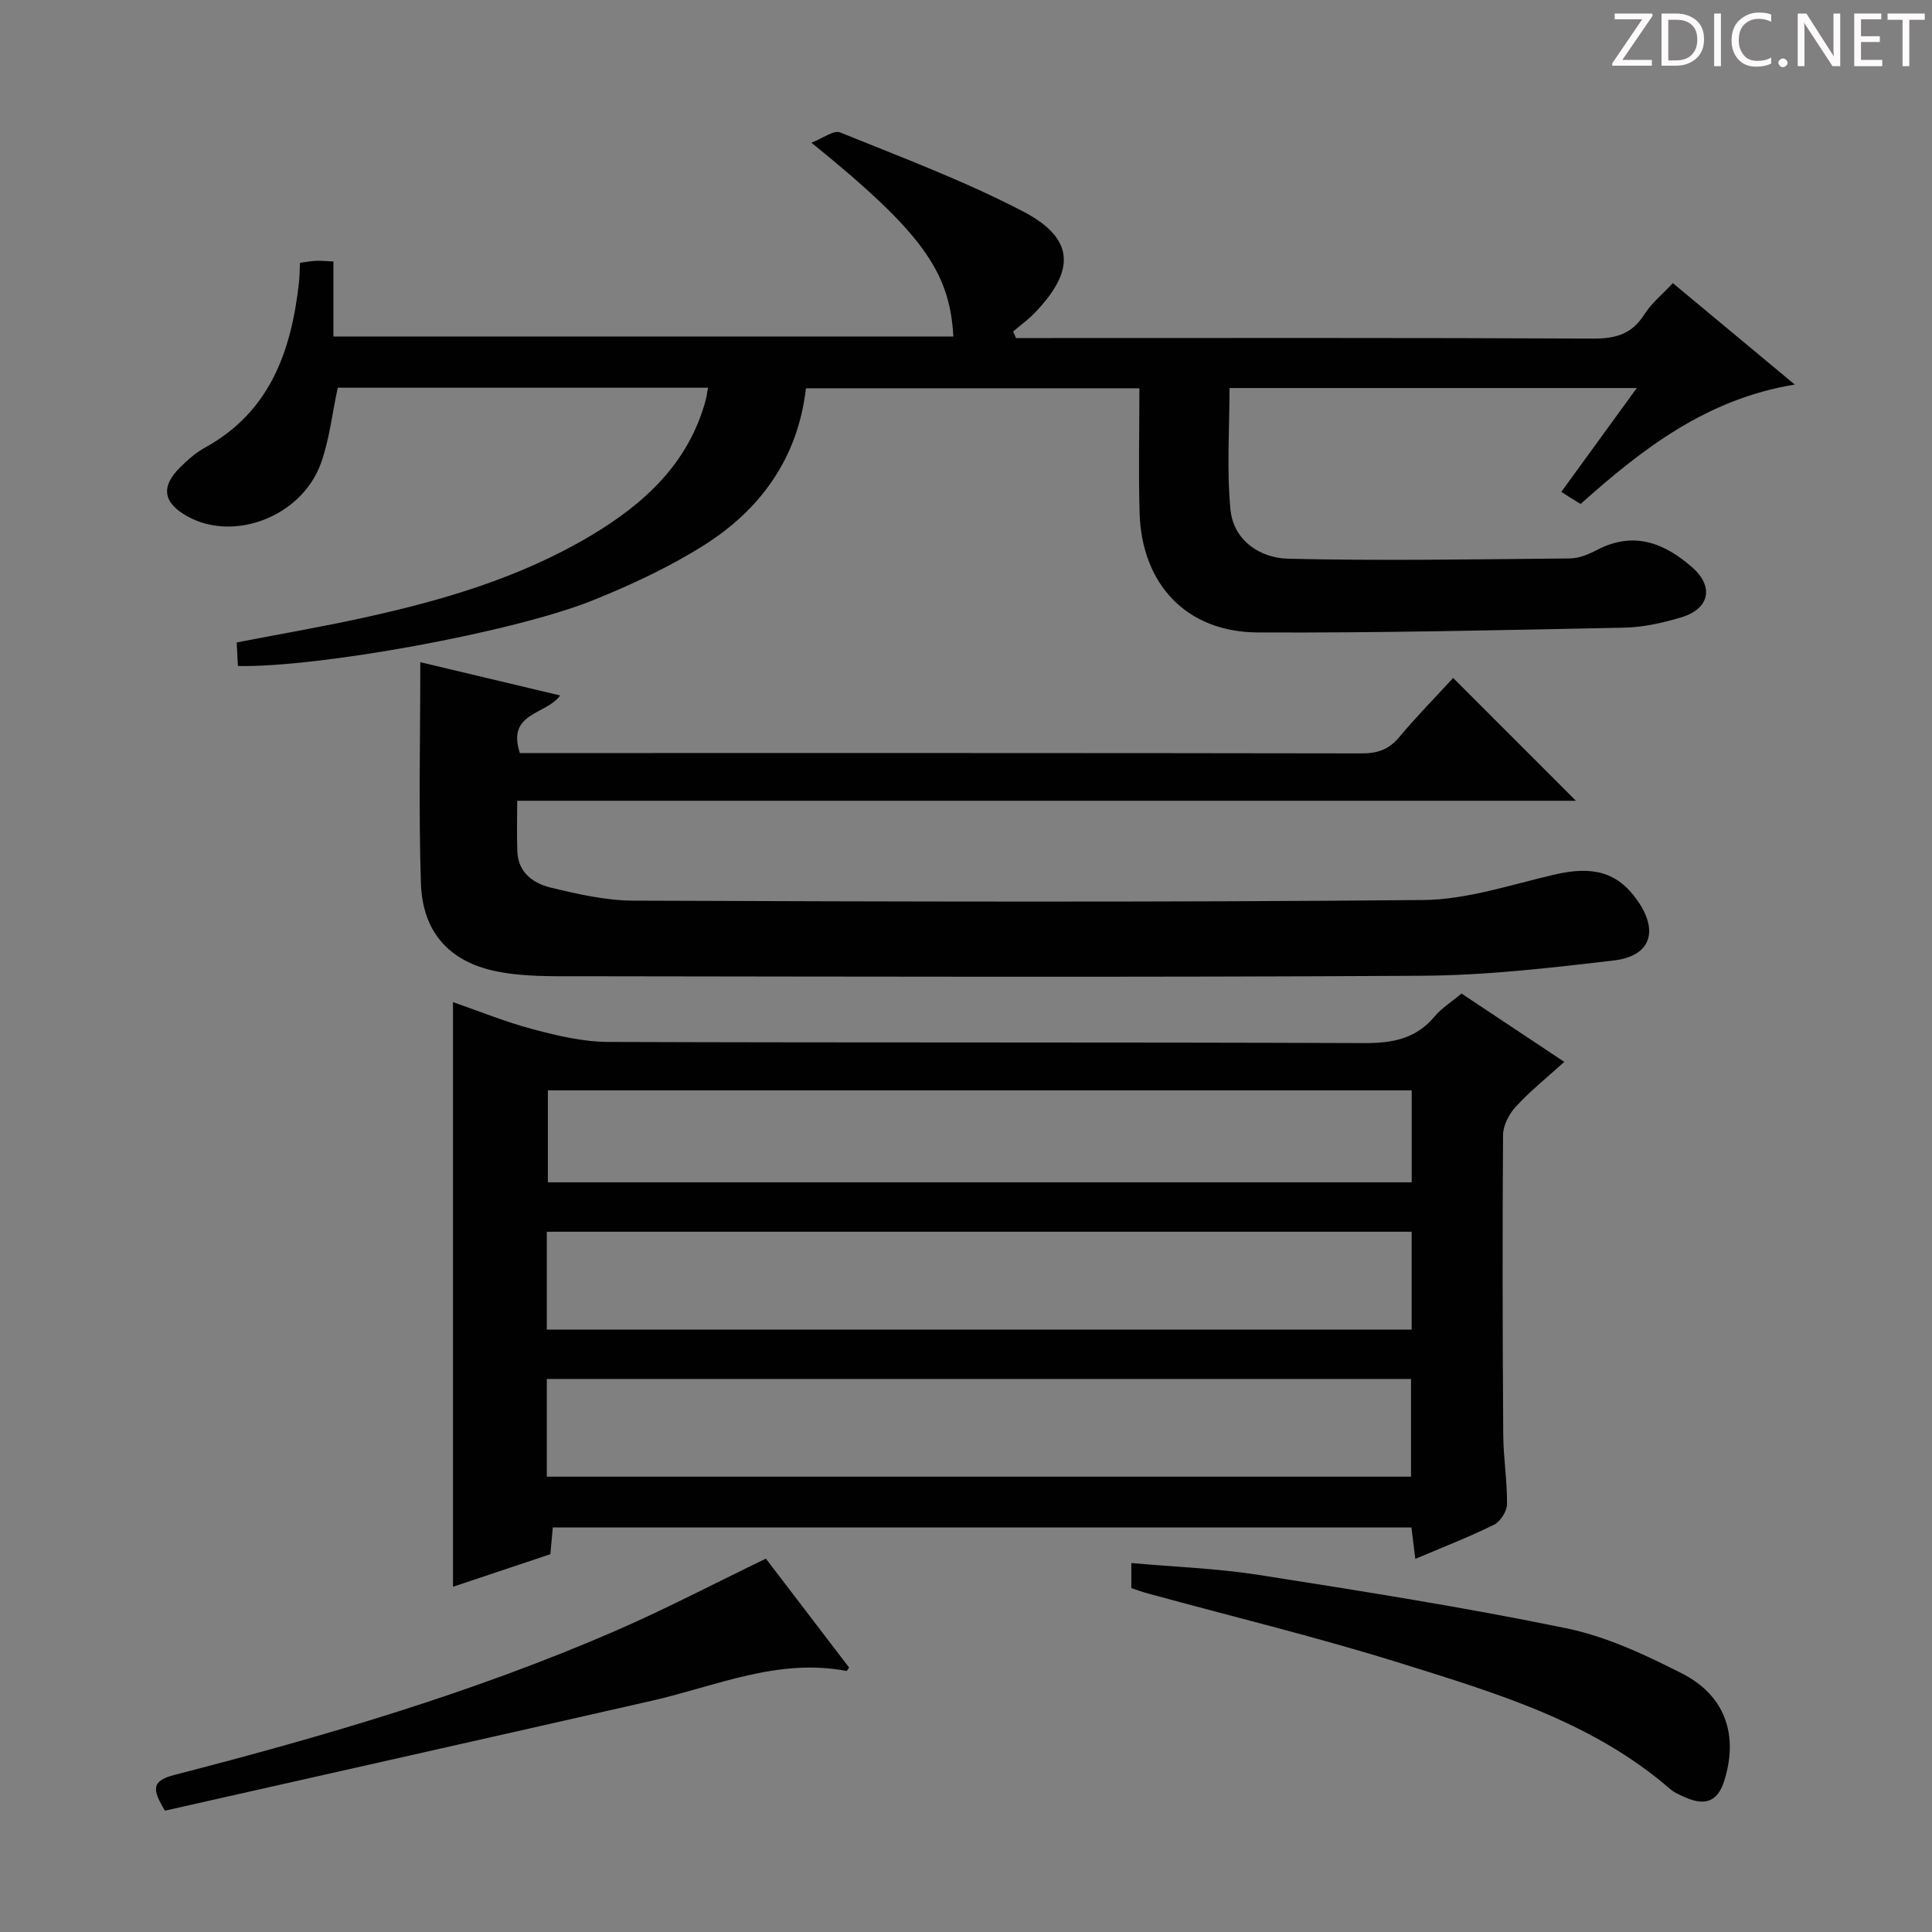<svg enable-background="new 0 0 400 400" viewBox="0 0 400 400" xmlns="http://www.w3.org/2000/svg"><rect x="0" y="0" width="400" height="400" fill="#808080" stroke="none"/><g fill="#fcfafa"><path d="m342.2 3.2-6.3 9.2h6.1v1.2h-8.2v-.5l6.2-9.1h-5.7v-1.2h7.8v.4z"/><path d="m344 13.7v-10.9h3.1c1.6 0 3 .5 4.1 1.4 1.1 1 1.6 2.2 1.6 3.9s-.5 3-1.6 4-2.5 1.5-4.2 1.5h-3zm1.4-9.6v8.4h1.6c1.4 0 2.5-.4 3.2-1.1.8-.8 1.2-1.8 1.2-3.2s-.4-2.4-1.2-3.1-1.8-1-3.1-1z"/><path d="m356.3 2.8v10.9h-1.4v-10.9z"/><path d="m366.6 13.2c-.8.4-1.8.6-3 .6-1.6 0-2.8-.5-3.7-1.5s-1.4-2.3-1.4-3.9c0-1.7.5-3.2 1.6-4.2s2.4-1.6 4-1.6c1 0 1.9.1 2.6.4v1.5c-.8-.4-1.6-.6-2.6-.6-1.2 0-2.2.4-3 1.2s-1.1 1.9-1.1 3.3c0 1.3.4 2.3 1.1 3.1s1.6 1.1 2.8 1.1c1.1 0 2-.2 2.8-.7v1.3z"/><path d="m368.2 13c0-.3.1-.5.3-.6.2-.2.4-.3.6-.3.3 0 .5.1.7.3s.3.4.3.6-.1.5-.3.6c-.2.2-.4.3-.7.3s-.5-.1-.6-.3c-.2-.2-.3-.4-.3-.6z"/><path d="m381.1 13.7h-1.7l-5.5-8.4c-.2-.2-.3-.5-.4-.7 0 .2.1.8.1 1.5v7.6h-1.4v-10.9h1.8l5.3 8.3c.3.4.4.6.4.8 0-.3-.1-.8-.1-1.6v-7.5h1.4v10.9z"/><path d="m389.7 13.7h-5.8v-10.9h5.6v1.2h-4.2v3.5h3.9v1.2h-3.9v3.7h4.4z"/><path d="m398.4 4.1h-3.1v9.6h-1.4v-9.6h-3.1v-1.3h7.7v1.3z"/></g><path d="m293.03 322.75c-.31-2.48-.55-4.39-.81-6.51-59.27 0-118.35 0-177.77 0-.16 1.75-.3 3.35-.5 5.54-6.64 2.22-13.5 4.52-20.16 6.74 0-40.48 0-80.65 0-121.04 5.33 1.84 10.87 4.11 16.61 5.63 5.06 1.34 10.33 2.59 15.52 2.61 52.16.19 104.31.03 156.47.24 5.87.02 10.71-.84 14.61-5.49 1.47-1.75 3.51-3.02 5.59-4.77 6.92 4.6 13.8 9.18 21.28 14.15-3.6 3.26-7.07 6.05-10.05 9.28-1.4 1.52-2.62 3.89-2.63 5.89-.15 20.66-.1 41.32.04 61.98.03 4.81.83 9.62.78 14.43-.02 1.47-1.38 3.61-2.71 4.26-5.18 2.55-10.58 4.64-16.27 7.06zm-.76-67.73c-60.02 0-119.58 0-179.06 0v20.26h179.06c0-6.89 0-13.46 0-20.26zm-179.06 50.71h178.93c0-6.89 0-13.58 0-20.23-59.88 0-119.3 0-178.93 0zm179.07-60.94c0-6.59 0-12.67 0-19.04-59.86 0-119.41 0-178.85 0v19.04z" fill="#010102"/><path d="m346.35 58.62c8.32 6.92 16.44 13.68 25.24 21-18.26 2.99-31.55 13.3-44.34 24.72-.84-.51-1.53-.93-2.21-1.36-.56-.35-1.12-.71-1.79-1.14 5.29-7.28 10.25-14.1 15.63-21.5-28.5 0-56.21 0-84.32 0 0 8.33-.6 16.79.19 25.13.62 6.44 6.12 10.07 11.98 10.21 19.42.45 38.87.12 58.3-.06 1.9-.02 3.93-.88 5.67-1.79 7.54-3.91 13.89-1.43 19.65 3.63 4.59 4.02 3.59 8.63-2.33 10.38-3.79 1.12-7.79 2.03-11.72 2.11-25.3.51-50.61 1.11-75.92.99-14.73-.07-24.02-9.98-24.44-24.78-.24-8.46-.04-16.94-.04-25.77-23.17 0-45.9 0-69.04 0-1.62 14.31-9.31 25.1-21.26 32.59-7.12 4.47-14.88 8.09-22.7 11.25-16.64 6.73-57.23 14.01-73.64 13.66-.08-1.52-.16-3.08-.26-4.88 8.91-1.72 17.55-3.21 26.11-5.08 16.43-3.59 32.51-8.3 47.09-16.96 11.14-6.62 20.37-15.01 23.91-28.15.21-.78.3-1.59.47-2.55-25.82 0-51.42 0-76.65 0-1.18 5.46-1.73 10.8-3.51 15.7-3.99 10.97-17.94 16.29-27.57 10.96-5.11-2.82-5.64-6.16-1.49-10.24 1.53-1.51 3.21-2.99 5.07-4.01 13.44-7.39 17.84-19.89 19.45-34 .15-1.31.15-2.64.23-4.27 1.14-.15 2.23-.36 3.33-.41.98-.05 1.97.07 3.59.14v15.53h128.35c-.72-13.53-6.62-21.69-29.39-40.13 2.48-.95 4.65-2.65 5.93-2.13 12.75 5.17 25.71 10.02 37.88 16.36 10.69 5.56 10.94 12.17 2.44 21-1.36 1.41-2.98 2.58-4.48 3.86.2.45.39.91.59 1.36h5.14c38.16 0 76.32-.08 114.48.11 4.61.02 7.9-.98 10.45-4.96 1.5-2.39 3.78-4.22 5.93-6.52z" fill="#010102"/><path d="m300.86 140.36c8.63 8.63 16.74 16.75 25.42 25.43-73.18 0-145.93 0-219.2 0 0 3.95-.1 7.24.03 10.52.17 4.41 3.37 6.6 6.96 7.47 5.6 1.35 11.39 2.67 17.11 2.69 54.49.2 108.98.37 163.46-.13 9.1-.08 18.23-3.19 27.25-5.28 7.94-1.84 13.03-.48 17.12 5.37 4.45 6.36 2.77 11.52-4.87 12.42-13.18 1.56-26.47 3.09-39.71 3.17-57.99.34-115.97.17-173.96.1-5.95-.01-12.05.16-17.82-1.04-9.76-2.02-15.17-8.23-15.5-18.16-.5-15.13-.13-30.3-.13-45.82 9.78 2.33 19.27 4.58 28.96 6.89-2.9 4.04-11.12 3.48-8.35 11.92h4.91c56.49 0 112.97-.03 169.46.07 3.28.01 5.6-.85 7.72-3.39 3.48-4.17 7.32-8.07 11.14-12.23z" fill="#010102"/><path d="m234.23 328.8c0-1.65 0-3.08 0-5.19 8.98.81 17.77 1.11 26.39 2.46 21.27 3.34 42.56 6.7 63.64 11.04 8.3 1.71 16.36 5.48 23.99 9.37 9.02 4.59 11.75 12.88 8.68 22.38-1.27 3.95-3.76 5.07-7.71 3.39-1.21-.51-2.51-1.04-3.48-1.89-16.06-13.91-35.94-19.81-55.56-25.95-17.22-5.4-34.81-9.65-52.23-14.42-1.26-.32-2.48-.78-3.72-1.19z" fill="#010102"/><path d="m34.15 374.88c-2.67-4.43-2.83-6.16 1.99-7.41 31.01-7.99 61.73-17 91.17-29.77 10.47-4.54 20.6-9.86 31.26-15 5.71 7.48 11.51 15.07 17.23 22.55-.36.49-.47.72-.53.71-14.17-2.74-27.01 3.13-40.31 6.16-33.57 7.64-67.18 15.17-100.81 22.76z" fill="#010102"/></svg>